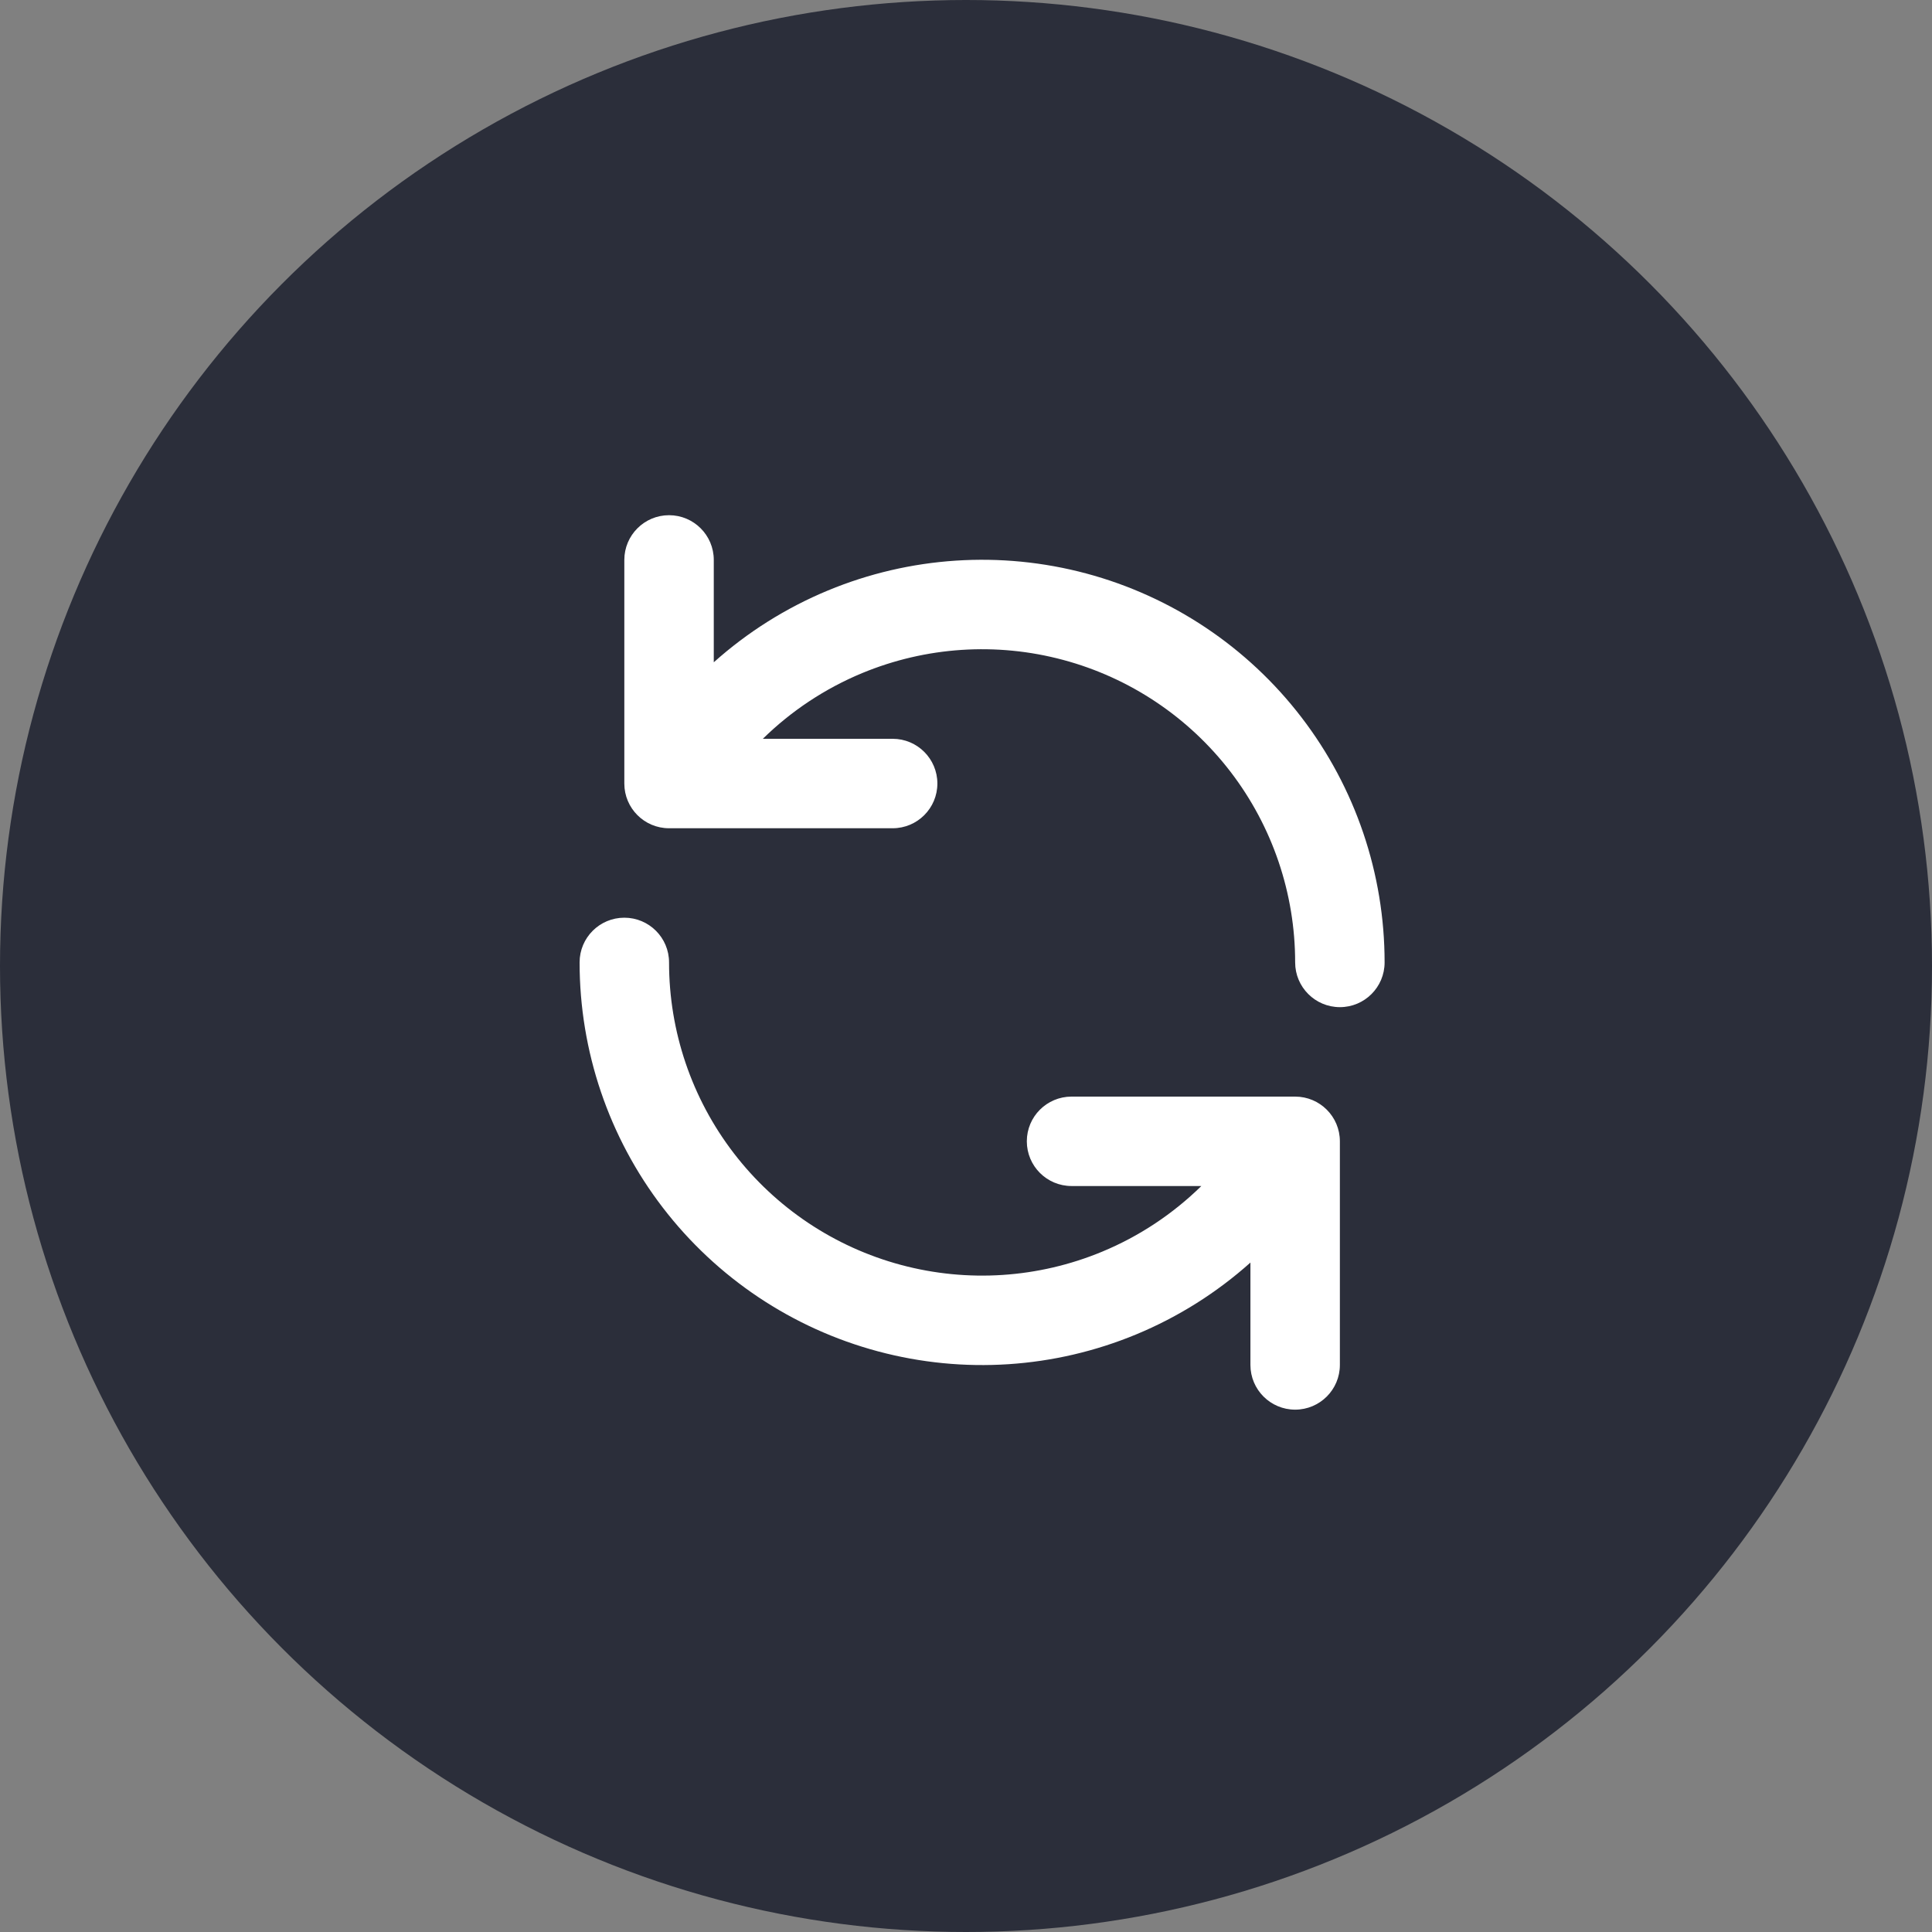 <svg width="60" height="60" viewBox="0 0 60 60" fill="none" xmlns="http://www.w3.org/2000/svg">
<rect x="0" y="0" width="60" height="60" fill="#808080" stroke="none"/>
<circle cx="30" cy="30" r="30" fill="#2B2E3A"/>
<path fill-rule="evenodd" clip-rule="evenodd" d="M20.778 16C21.545 16 22.167 16.622 22.167 17.389V20.568C23.208 19.636 24.405 18.88 25.714 18.337C28.256 17.283 31.076 17.098 33.735 17.81C36.394 18.523 38.743 20.093 40.418 22.277C42.094 24.461 43.001 27.137 43 29.889C43 30.657 42.378 31.278 41.611 31.278C40.843 31.277 40.222 30.655 40.222 29.888C40.223 27.747 39.517 25.666 38.214 23.967C36.911 22.269 35.084 21.048 33.016 20.494C30.948 19.939 28.755 20.084 26.777 20.903C25.62 21.383 24.574 22.078 23.691 22.944H27.722C28.489 22.944 29.111 23.566 29.111 24.333C29.111 25.1 28.489 25.722 27.722 25.722H20.899C20.882 25.723 20.865 25.723 20.848 25.722H20.778C20.011 25.722 19.389 25.1 19.389 24.333V17.389C19.389 16.622 20.011 16 20.778 16ZM19.389 28.5C20.157 28.5 20.778 29.122 20.778 29.889C20.777 32.03 21.483 34.112 22.786 35.81C24.089 37.509 25.916 38.73 27.984 39.284C30.052 39.838 32.245 39.694 34.223 38.874C35.38 38.395 36.426 37.699 37.309 36.833H33.278C32.511 36.833 31.889 36.212 31.889 35.444C31.889 34.677 32.511 34.056 33.278 34.056H40.101C40.118 34.055 40.135 34.055 40.152 34.056H40.222C40.989 34.056 41.611 34.677 41.611 35.444V42.389C41.611 43.156 40.989 43.778 40.222 43.778C39.455 43.778 38.833 43.156 38.833 42.389V39.21C37.792 40.142 36.594 40.898 35.286 41.441C32.743 42.495 29.924 42.68 27.265 41.967C24.606 41.255 22.257 39.685 20.582 37.501C18.906 35.317 17.999 32.641 18 29.888C18 29.121 18.622 28.5 19.389 28.5Z" fill="white"/>
</svg>
